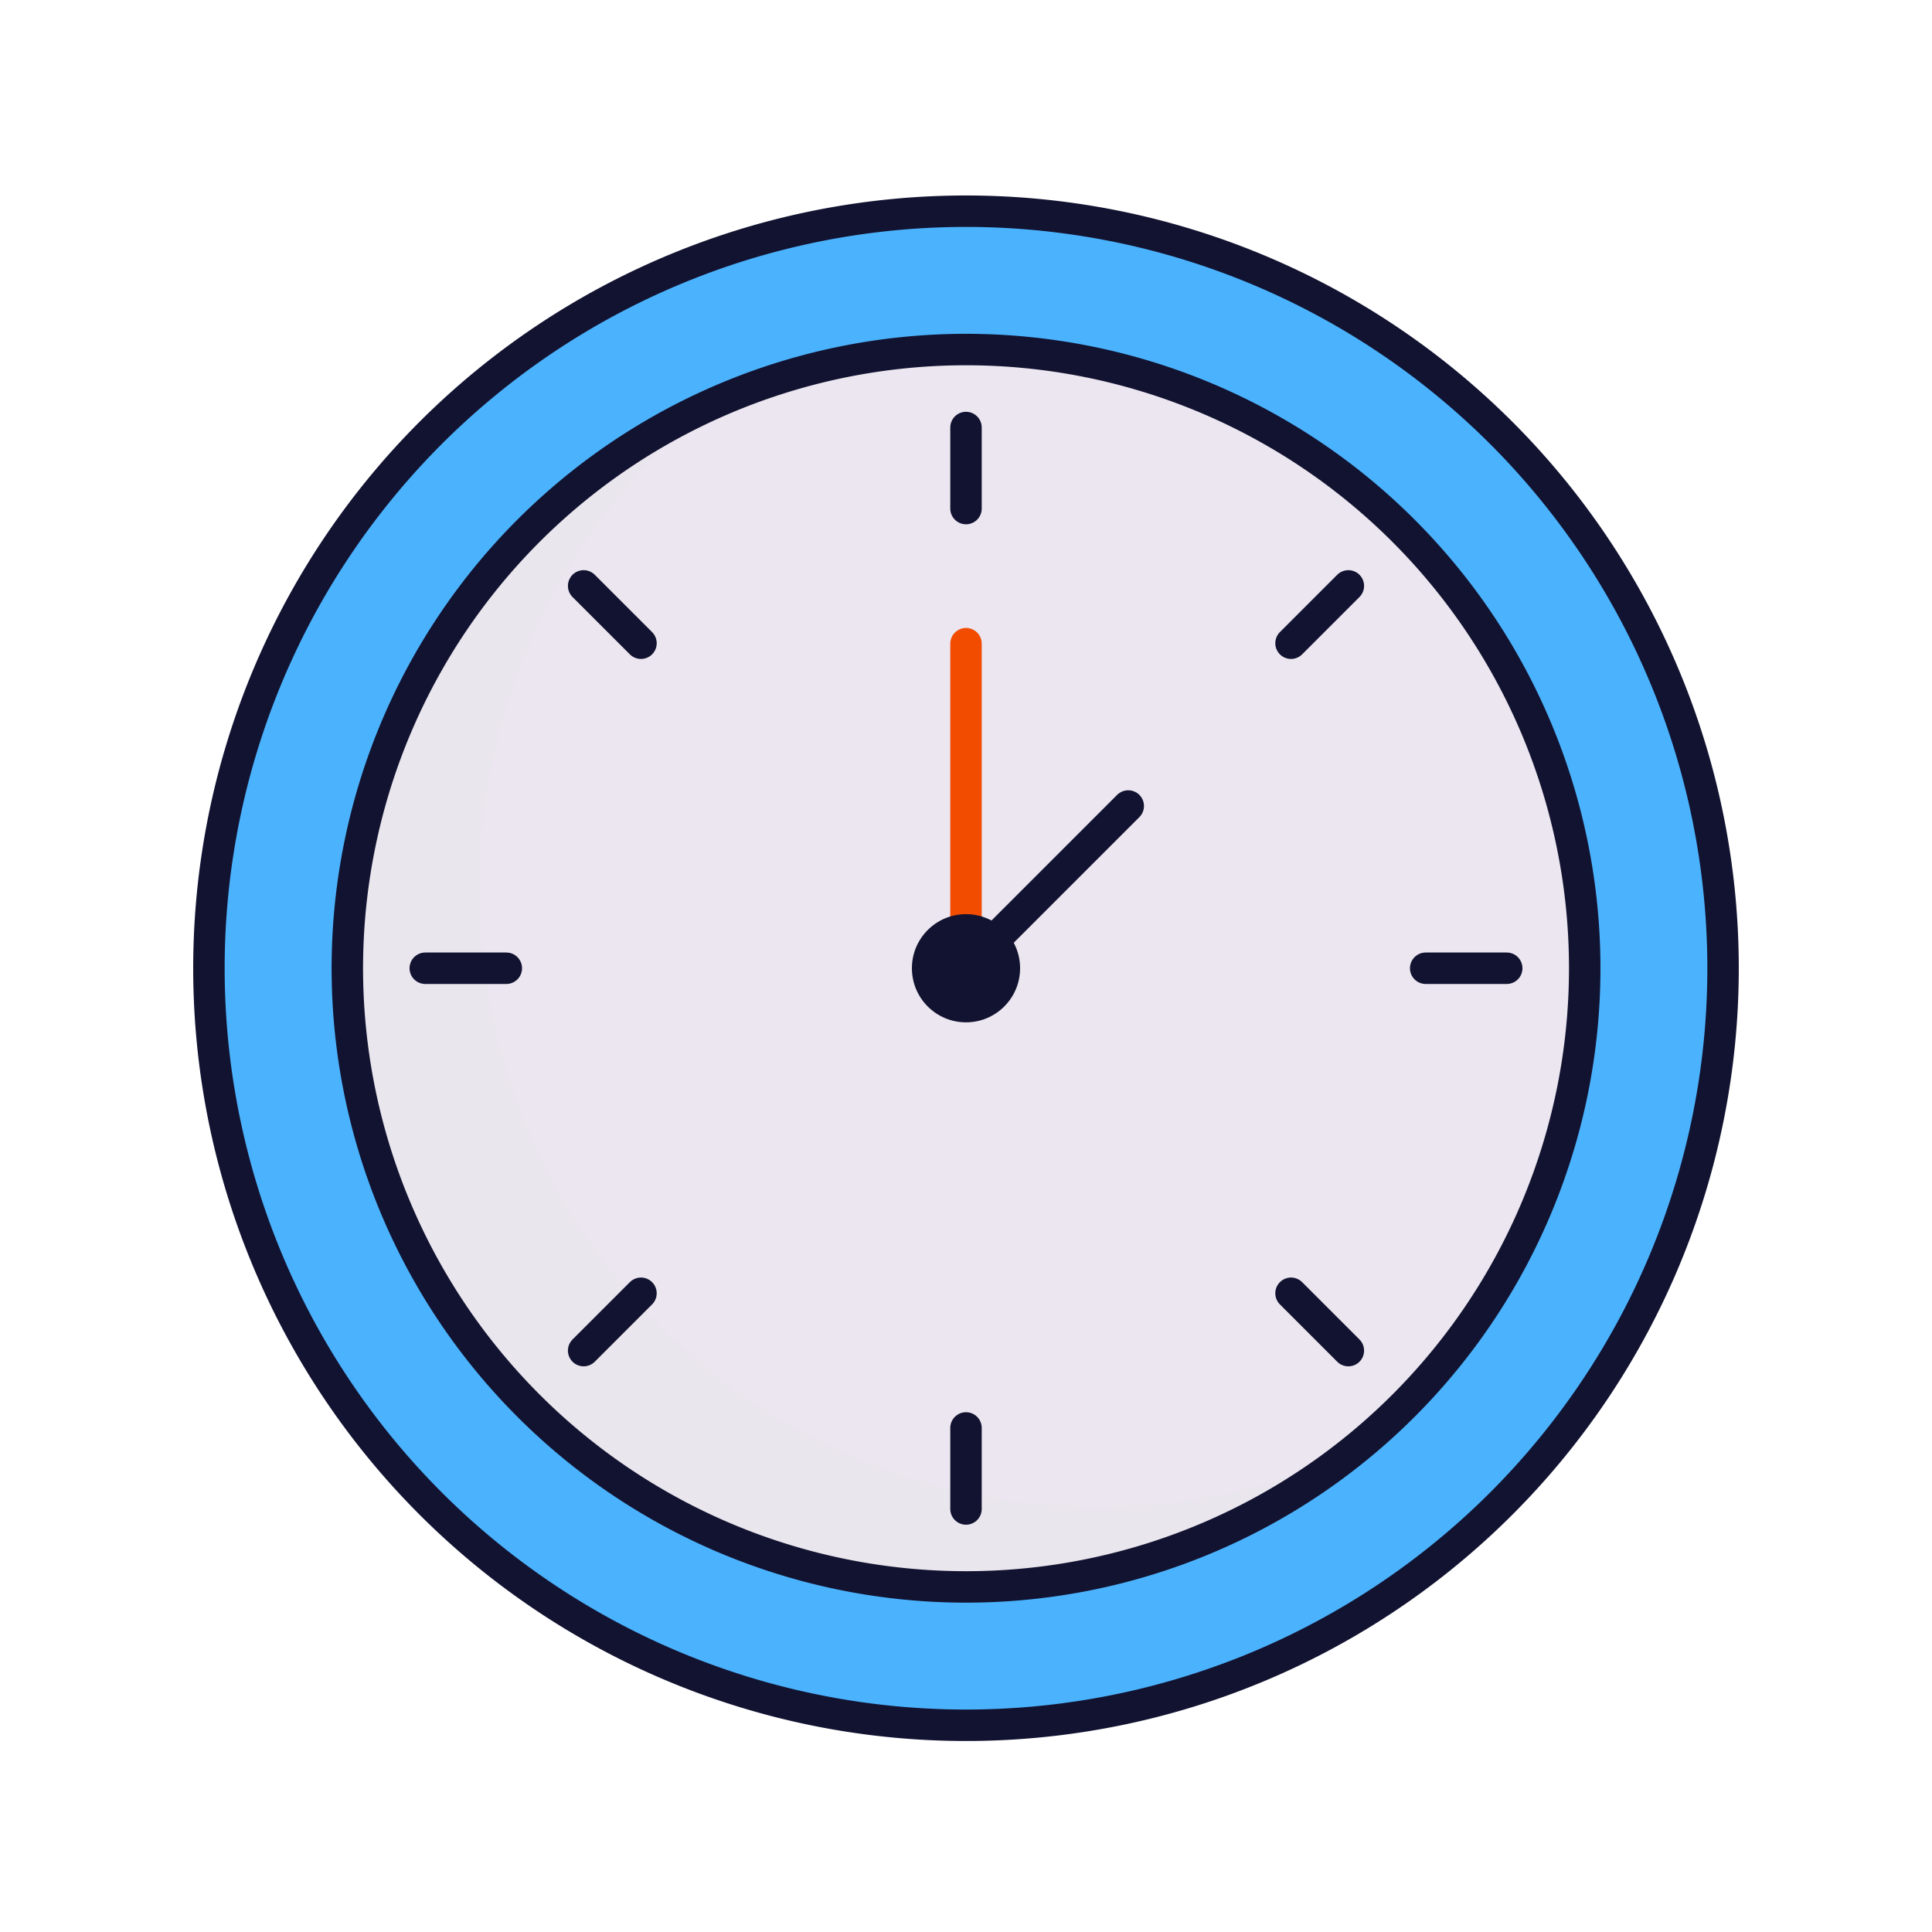 <svg xmlns="http://www.w3.org/2000/svg" width="430" height="430" fill="none" viewBox="0 0 430 430"><path fill="#4bb3fd" d="M334.14 334.64a168.49 168.49 0 0 1-183.619 36.524A168.489 168.489 0 0 1 247.87 50.247a168.5 168.5 0 0 1 86.27 46.113 168.47 168.47 0 0 1 36.53 183.619 168.5 168.5 0 0 1-36.53 54.661"/><path fill="#ebe6ef" d="M312.37 312.869a137.7 137.7 0 1 1 29.854-150.067 137.69 137.69 0 0 1-29.854 150.067"/><path fill="#ebe6ef" d="M300.52 323.43a137.712 137.712 0 0 1-203.25-36.571 137.705 137.705 0 0 1 14.839-162.884A137.7 137.7 0 0 1 158.85 89.74a137.72 137.72 0 0 0-32.21 179.315 137.715 137.715 0 0 0 173.88 54.375" opacity=".5" style="mix-blend-mode:multiply"/><path stroke="#f24c00" stroke-linecap="round" stroke-linejoin="round" stroke-width="7" d="M215 212.26v-69"/><path stroke="#121331" stroke-linecap="round" stroke-linejoin="round" stroke-width="7" d="m215 215.501 36.11-36.11"/><path fill="#121331" d="M215 227.539c6.649 0 12.04-5.391 12.04-12.04 0-6.65-5.391-12.04-12.04-12.04-6.65 0-12.04 5.39-12.04 12.04s5.39 12.04 12.04 12.04"/><path stroke="#121331" stroke-linecap="round" stroke-linejoin="round" stroke-width="7" d="M215 335.851v-18.04m85.1-17.211-12.76-12.76m48.01-72.34h-18.04m-17.21-85.1-12.76 12.76M215 95.15v18.04m-85.1 17.21 12.76 12.76M94.65 215.5h18.04m17.21 85.1 12.76-12.76"/><path fill="#4bb3fd" d="M305.79 357.499a168.53 168.53 0 0 1-131.03 21.499A168.54 168.54 0 0 1 47.755 234.52 168.53 168.53 0 0 1 138.9 65.12a168.543 168.543 0 0 0-55.603 225.557 168.537 168.537 0 0 0 222.493 66.822" opacity=".4" style="mix-blend-mode:multiply"/><path stroke="#121331" stroke-linecap="round" stroke-linejoin="round" stroke-width="7" d="M334.14 334.64a168.49 168.49 0 0 1-183.619 36.524A168.489 168.489 0 0 1 247.87 50.247a168.5 168.5 0 0 1 86.27 46.113 168.47 168.47 0 0 1 36.53 183.619 168.5 168.5 0 0 1-36.53 54.661"/><path stroke="#121331" stroke-linecap="round" stroke-linejoin="round" stroke-width="7" d="M312.37 312.869a137.7 137.7 0 1 1 29.854-150.067 137.69 137.69 0 0 1-29.854 150.067"/></svg>